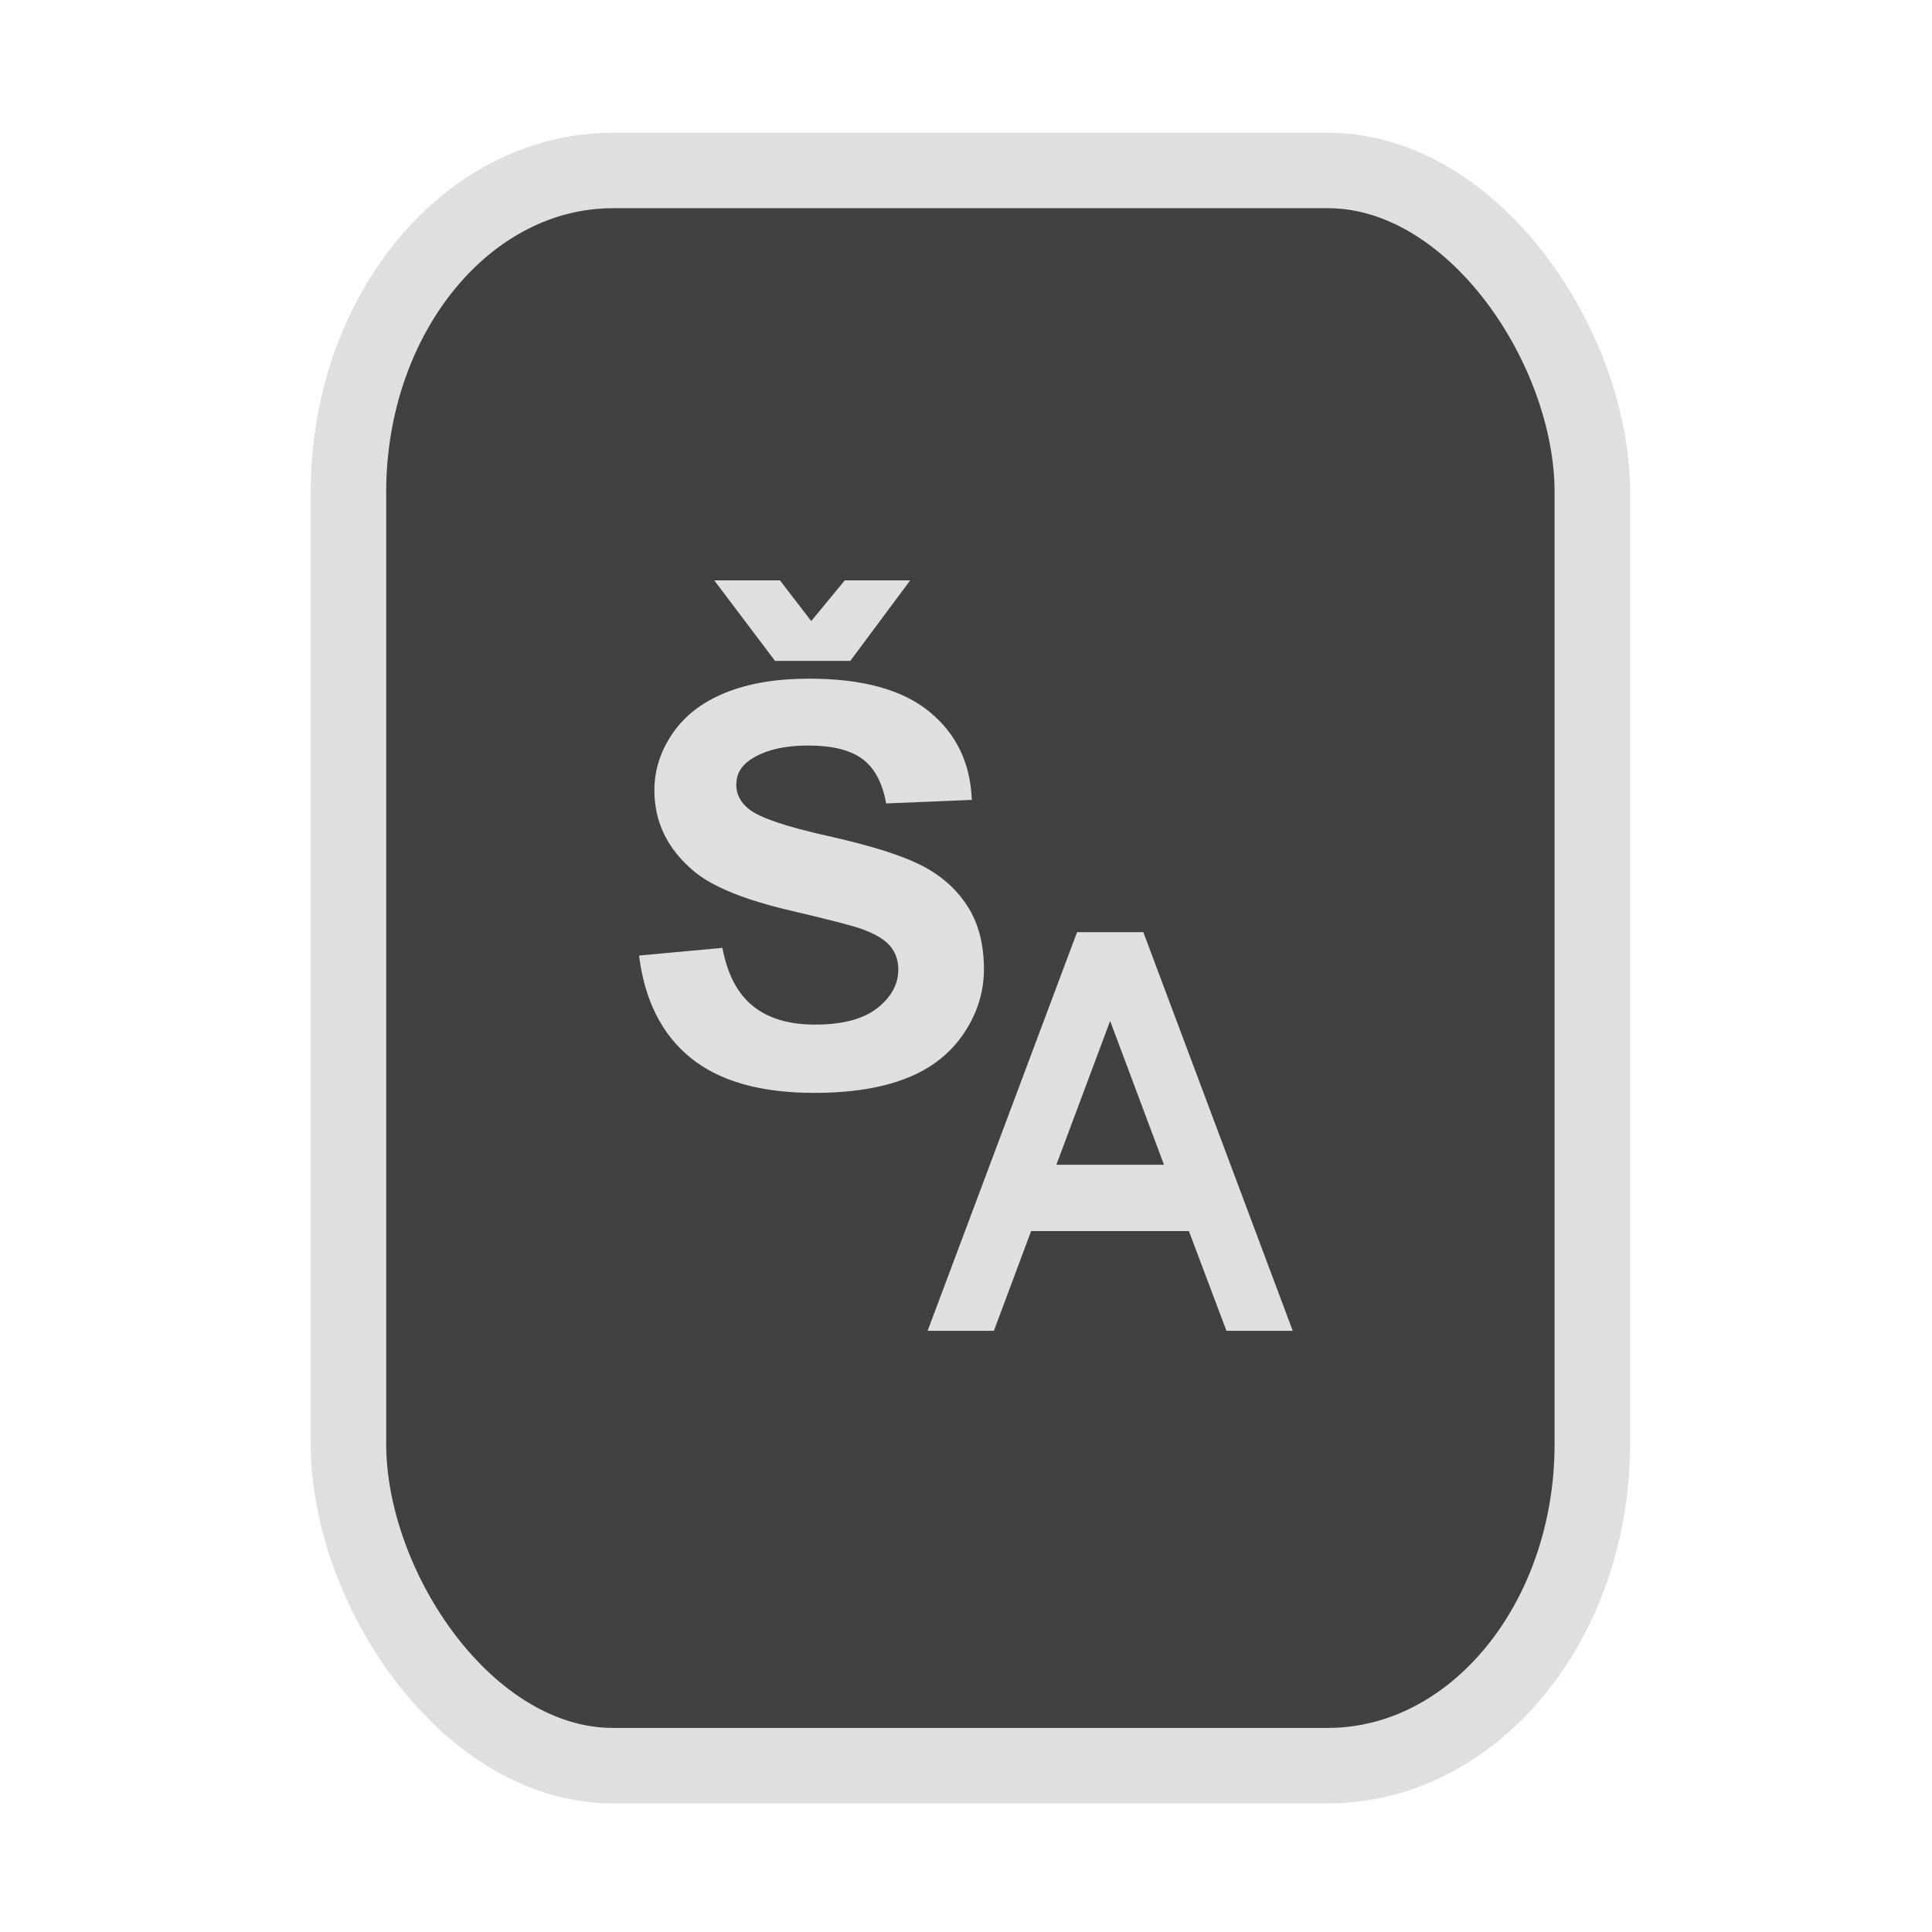 <?xml version="1.0" encoding="UTF-8" standalone="no"?>
<svg
   width="64"
   height="64"
   version="1.1"
   id="svg73"
   sodipodi:docname="application-x-st-disk-image.svg"
   inkscape:version="1.3.2 (091e20ef0f, 2023-11-25)"
   xmlns:inkscape="http://www.inkscape.org/namespaces/inkscape"
   xmlns:sodipodi="http://sodipodi.sourceforge.net/DTD/sodipodi-0.dtd"
   xmlns="http://www.w3.org/2000/svg"
   xmlns:svg="http://www.w3.org/2000/svg"
   xmlns:rdf="http://www.w3.org/1999/02/22-rdf-syntax-ns#"
   xmlns:cc="http://creativecommons.org/ns#"
   xmlns:dc="http://purl.org/dc/elements/1.1/">
  <sodipodi:namedview
     pagecolor="#f5f7fa"
     bordercolor="#666666"
     borderopacity="1"
     objecttolerance="10"
     gridtolerance="10"
     guidetolerance="10"
     inkscape:pageopacity="0"
     inkscape:pageshadow="2"
     inkscape:window-width="1377"
     inkscape:window-height="886"
     id="namedview75"
     showgrid="false"
     inkscape:zoom="4.4470387"
     inkscape:cx="47.897042"
     inkscape:cy="14.054296"
     inkscape:window-x="119"
     inkscape:window-y="32"
     inkscape:window-maximized="0"
     inkscape:current-layer="g877"
     inkscape:document-rotation="0"
     inkscape:pagecheckerboard="0"
     inkscape:showpageshadow="2"
     inkscape:deskcolor="#d1d1d1" />
  <defs
     id="defs29">
    <linearGradient
       id="b"
       x1="399.57"
       x2="399.57"
       y1="545.8"
       y2="517.8"
       gradientTransform="matrix(2.143,0,0,2.143,-825.864,-1107.666)"
       gradientUnits="userSpaceOnUse">
      <stop
         stop-color="#3889e9"
         offset="0"
         id="stop2" />
      <stop
         stop-color="#5ea5fb"
         offset="1"
         id="stop4" />
    </linearGradient>
    <linearGradient
       id="d"
       x2="1"
       gradientTransform="matrix(14.906,-4.711,4.711,14.906,322.05,998.27)"
       gradientUnits="userSpaceOnUse">
      <stop
         stop-color="#fafafa"
         offset="0"
         id="stop7" />
      <stop
         stop-color="#aaa"
         offset="1"
         id="stop8" />
    </linearGradient>
    <linearGradient
       id="e"
       x2="1"
       gradientTransform="matrix(21.44,0,0,21.44,26.636,1159.779)"
       gradientUnits="userSpaceOnUse">
      <stop
         stop-color="#f0f0f0"
         offset="0"
         id="stop9" />
      <stop
         stop-color="#b7f1ff"
         offset="1"
         id="stop10" />
    </linearGradient>
    <linearGradient
       id="_Linear2"
       x2="1"
       gradientTransform="matrix(-0.337,-17.589,17.589,-0.337,289.637,32.316)"
       gradientUnits="userSpaceOnUse">
      <stop
         style="stop-color:#fefffe"
         offset="0"
         id="stop5" />
      <stop
         style="stop-color:#f1f1f0"
         offset="1"
         id="stop6" />
    </linearGradient>
    <clipPath
       clipPathUnits="userSpaceOnUse"
       id="clipPath7">
      <path
         d="m 33.894,28.457 v 1.292 h -8.831 v -1.292 z m 5.169,-2.508 v 1.292 h -14 v -1.292 z m 0,-2.538 v 1.292 h -14 v -1.292 z"
         style="display:block;fill:#d9dee3"
         id="path7" />
    </clipPath>
    <inkscape:path-effect
       effect="powerclip"
       id="path-effect7"
       is_visible="true"
       lpeversion="1"
       inverse="true"
       flatten="false"
       hide_clip="false"
       message="Use fill-rule evenodd on &lt;b&gt;fill and stroke&lt;/b&gt; dialog if no flatten result after convert clip to paths." />
  </defs>
  <circle
     cx="32.516"
     cy="31.878"
     r="0"
     fill="url(#b)"
     stroke-width="1.571"
     id="circle41"
     style="fill:url(#b)" />
  <g
     aria-label="GZ"
     transform="matrix(1.221,0,0,0.819,0.496,-0.166)"
     id="text93"
     style="font-weight:bold;font-size:11.526px;line-height:1.25;font-family:sans-serif;-inkscape-font-specification:'sans-serif Bold';fill:#f2f2f2;stroke-width:0.288" />
  <g
     id="g877"
     transform="matrix(1.1,0,0,1.1,-3.185,-3.207)">
    <rect
       x="13.389"
       y="8.049"
       width="37.459"
       height="48.039"
       rx="7.966"
       ry="9.69"
       fill="url(#linearGradient862)"
       stroke-width="3.054"
       id="rect35-7-3"
       style="fill:#414141;fill-opacity:1;stroke:#dfdfdf;stroke-width:2.273;stroke-dasharray:none;stroke-opacity:1" />
    <g
       id="g11"
       style="clip-rule:evenodd;fill-rule:evenodd;stroke-linejoin:round;stroke-miterlimit:2;fill:#dfdfdf;fill-opacity:1"
       transform="matrix(0.909,0,0,0.909,2.895,8.37)">
      <path
         d="m 35.683,24.882 -4.951,13.206 h 2.196 l 1.233,-3.304 h 5.227 l 1.244,3.304 h 2.196 L 37.879,24.882 Z m 1.096,2.941 1.784,4.765 h -3.566 z"
         style="fill:#dfdfdf;fill-opacity:1"
         id="path2" />
      <path
         d="m 21.172,25.656 2.761,-0.254 c 0.166,0.875 0.503,1.517 1.011,1.927 0.508,0.41 1.194,0.615 2.056,0.615 0.914,0 1.603,-0.182 2.066,-0.547 0.463,-0.365 0.695,-0.792 0.695,-1.28 0,-0.314 -0.098,-0.58 -0.292,-0.801 -0.195,-0.22 -0.536,-0.411 -1.021,-0.574 -0.333,-0.109 -1.09,-0.301 -2.272,-0.579 -1.521,-0.356 -2.588,-0.793 -3.202,-1.312 -0.862,-0.729 -1.294,-1.619 -1.294,-2.668 0,-0.675 0.203,-1.307 0.609,-1.895 0.406,-0.588 0.99,-1.036 1.754,-1.343 0.764,-0.308 1.686,-0.462 2.766,-0.462 1.763,0 3.091,0.365 3.982,1.095 0.892,0.729 1.36,1.703 1.405,2.922 l -2.838,0.117 c -0.121,-0.681 -0.382,-1.171 -0.781,-1.47 -0.399,-0.298 -0.998,-0.448 -1.797,-0.448 -0.825,0 -1.47,0.16 -1.937,0.48 -0.3,0.205 -0.45,0.479 -0.45,0.823 0,0.314 0.141,0.582 0.422,0.805 0.358,0.284 1.227,0.579 2.607,0.887 1.38,0.307 2.401,0.625 3.063,0.954 0.661,0.329 1.179,0.778 1.552,1.348 0.374,0.57 0.561,1.274 0.561,2.112 0,0.76 -0.223,1.471 -0.671,2.135 -0.447,0.663 -1.08,1.156 -1.898,1.479 -0.818,0.322 -1.837,0.484 -3.058,0.484 -1.776,0 -3.14,-0.388 -4.093,-1.163 -0.952,-0.775 -1.521,-1.904 -1.706,-3.387 z m 2.492,-12.429 h 2.176 l 1.036,1.348 1.112,-1.348 h 2.166 l -1.984,2.668 h -2.493 z"
         style="fill:#dfdfdf;fill-rule:nonzero;fill-opacity:1"
         id="path3" />
    </g>
  </g>
</svg>
